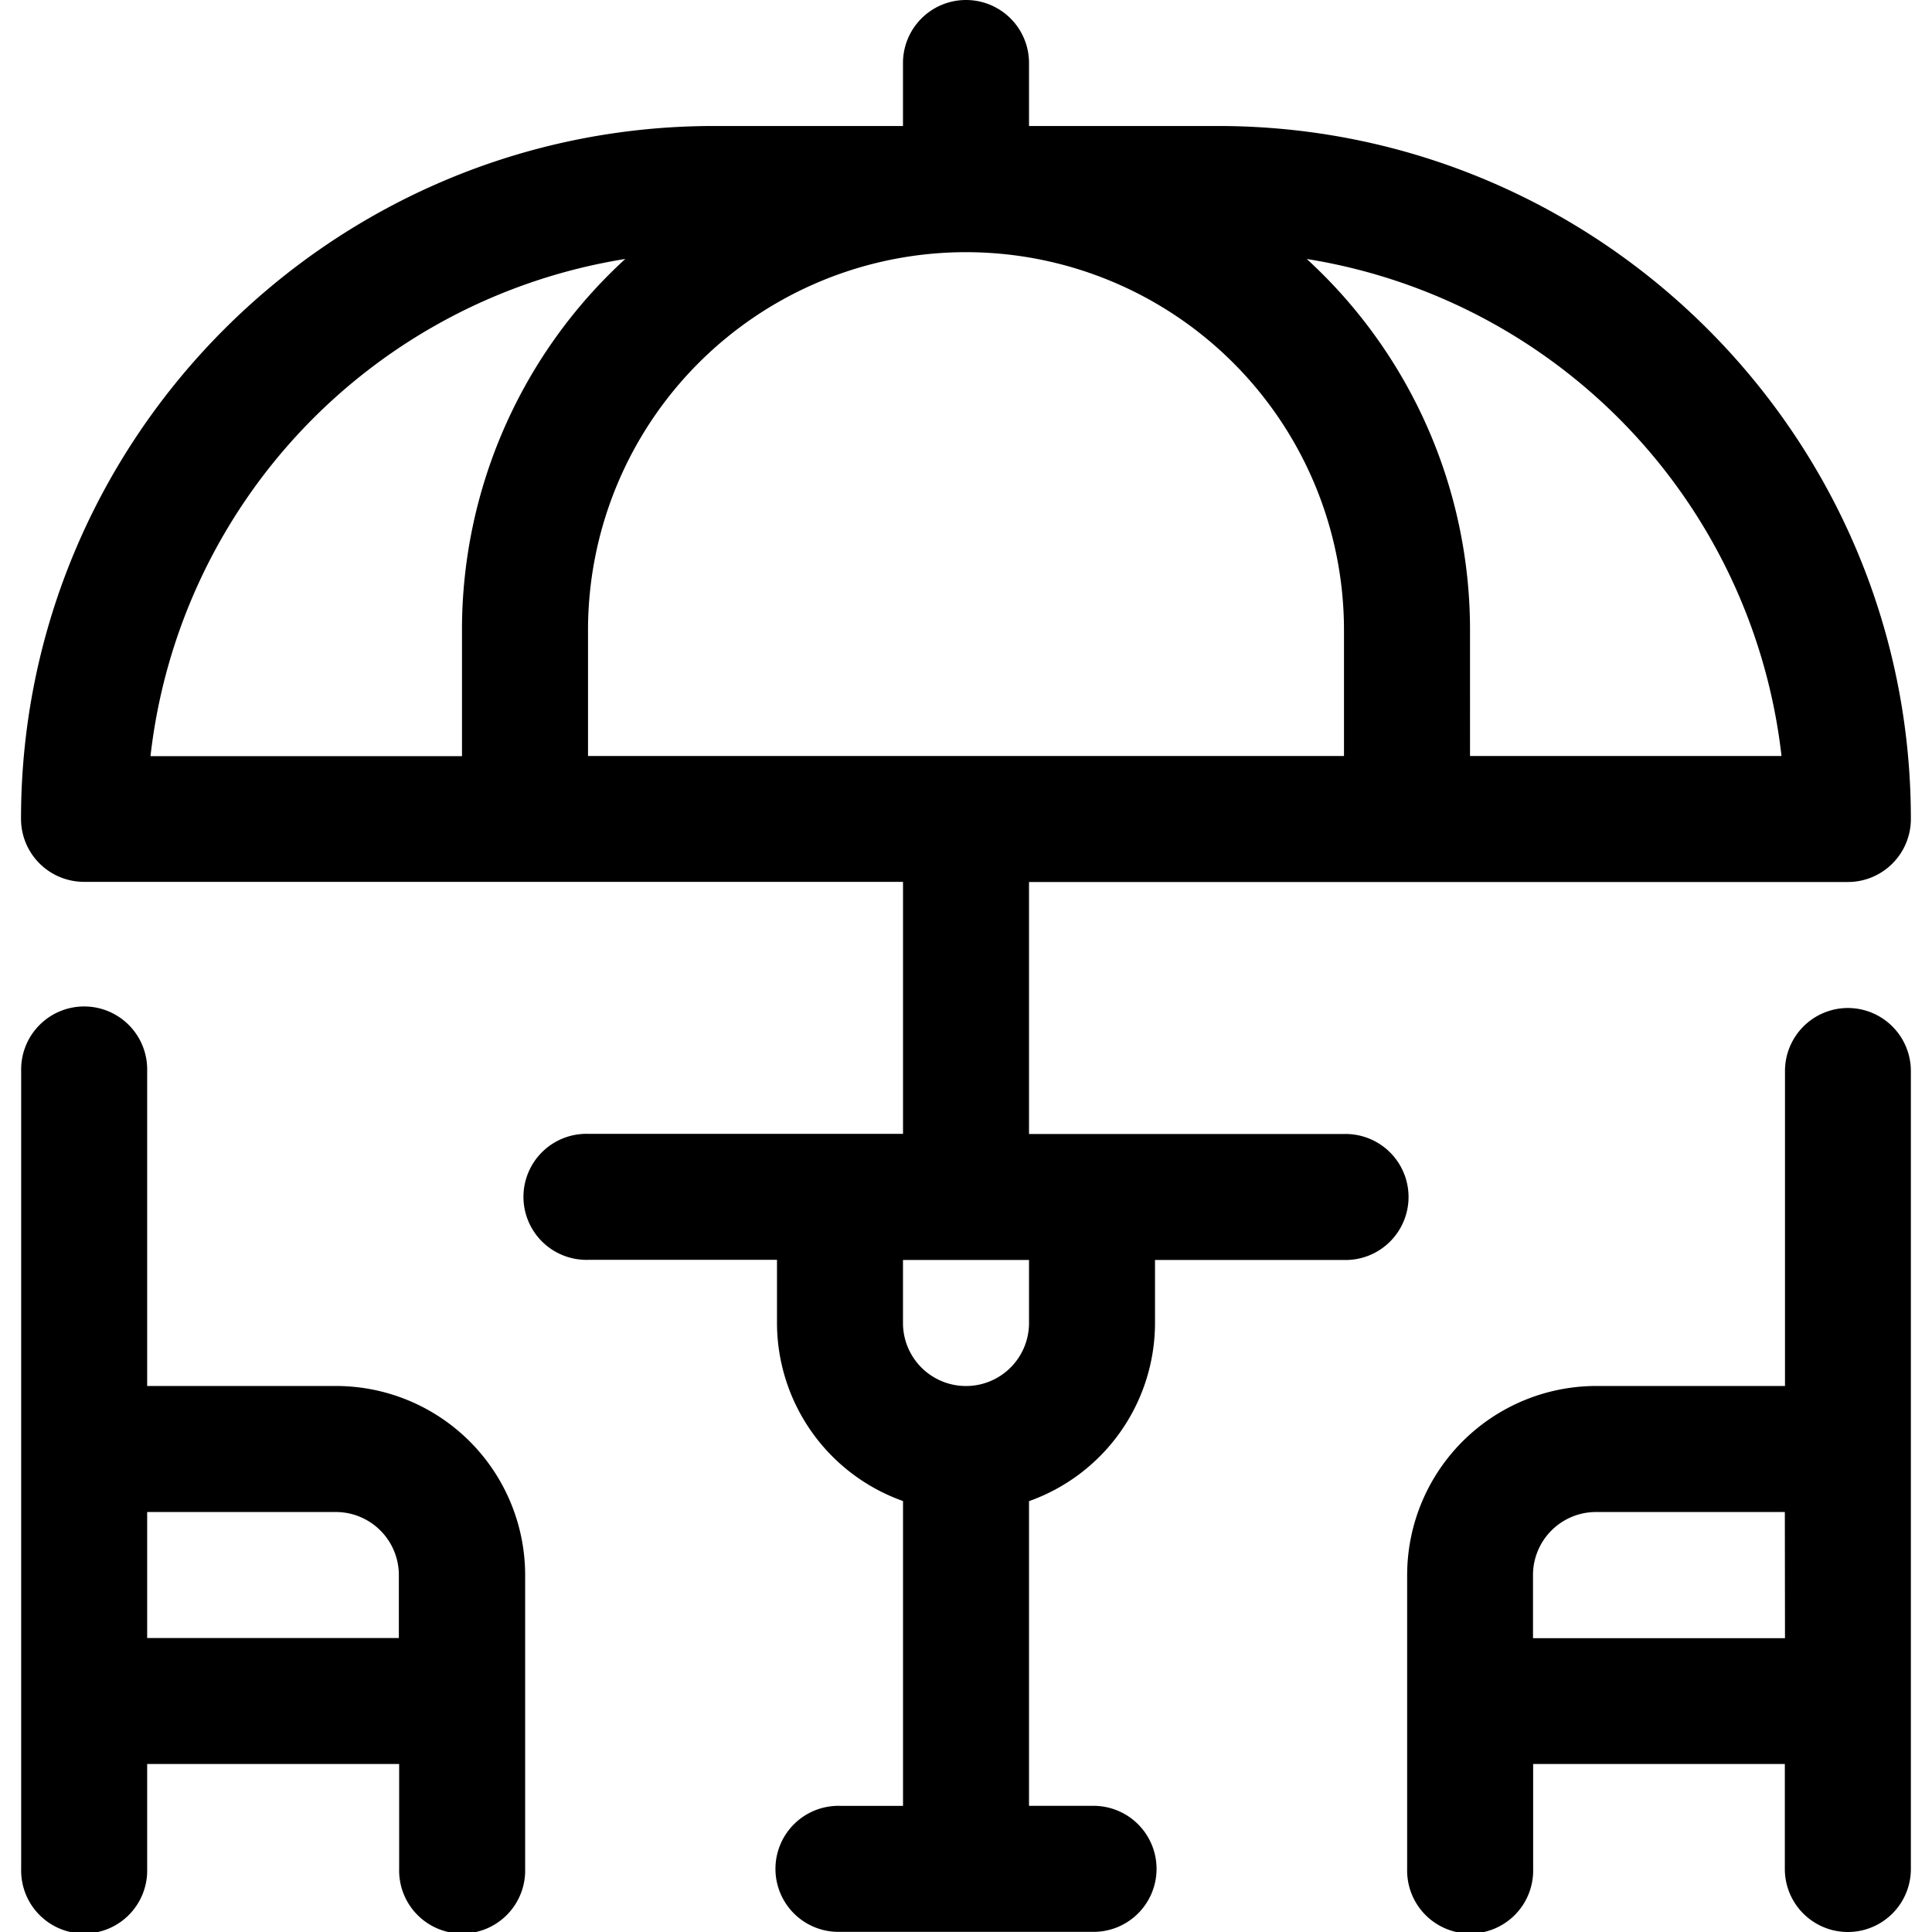 <svg data-name="Layer 1" xmlns="http://www.w3.org/2000/svg" viewBox="0 0 512 512"><path d="M322.78 33.39H272.7V16.7a16.7 16.7 0 0 0-33.4 0v16.69h-50.08C88 33.39 5.57 115.78 5.57 217a16.7 16.7 0 0 0 16.69 16.7h217.05v66.78h-83.48a16.7 16.7 0 1 0 0 33.39h50.08v16.7a50.17 50.17 0 0 0 33.4 47.22v80.78h-16.7a16.7 16.7 0 1 0 0 33.39h66.78a16.7 16.7 0 1 0 0-33.39H272.7v-80.75a50.16 50.16 0 0 0 33.39-47.21v-16.7h50.08a16.7 16.7 0 1 0 0-33.39H272.7v-66.78h217a16.7 16.7 0 0 0 16.7-16.7c.03-101.26-82.35-183.65-183.62-183.65zm-200.35 167H39.88A150.6 150.6 0 0 1 165.7 68.63 133.23 133.23 0 0 0 122.43 167v33.39zM272.7 350.61a16.7 16.7 0 0 1-33.4 0v-16.7h33.4v16.7zm83.47-150.26H155.83V167a100.17 100.17 0 1 1 200.34 0zm33.4 0V167a133.23 133.23 0 0 0-43.27-98.37 150.6 150.6 0 0 1 125.82 131.72z"/><path d="M89 367.3H39v-83.47a16.7 16.7 0 1 0-33.39 0V495.3a16.7 16.7 0 1 0 33.39 0v-27.82h66.78v27.82a16.7 16.7 0 1 0 33.39 0v-77.91A50.15 50.15 0 0 0 89 367.3zm16.7 66.79H39V400.7h50a16.71 16.71 0 0 1 16.7 16.69v16.7zm384.04-166.96a16.7 16.7 0 0 0-16.7 16.7v83.47H423a50.15 50.15 0 0 0-50.09 50.09v77.91a16.7 16.7 0 1 0 33.39 0v-27.82H473v27.82a16.7 16.7 0 0 0 33.4 0V283.83a16.71 16.71 0 0 0-16.66-16.7zm-16.7 167h-66.78v-16.7A16.71 16.71 0 0 1 423 400.7h50z"/></svg>